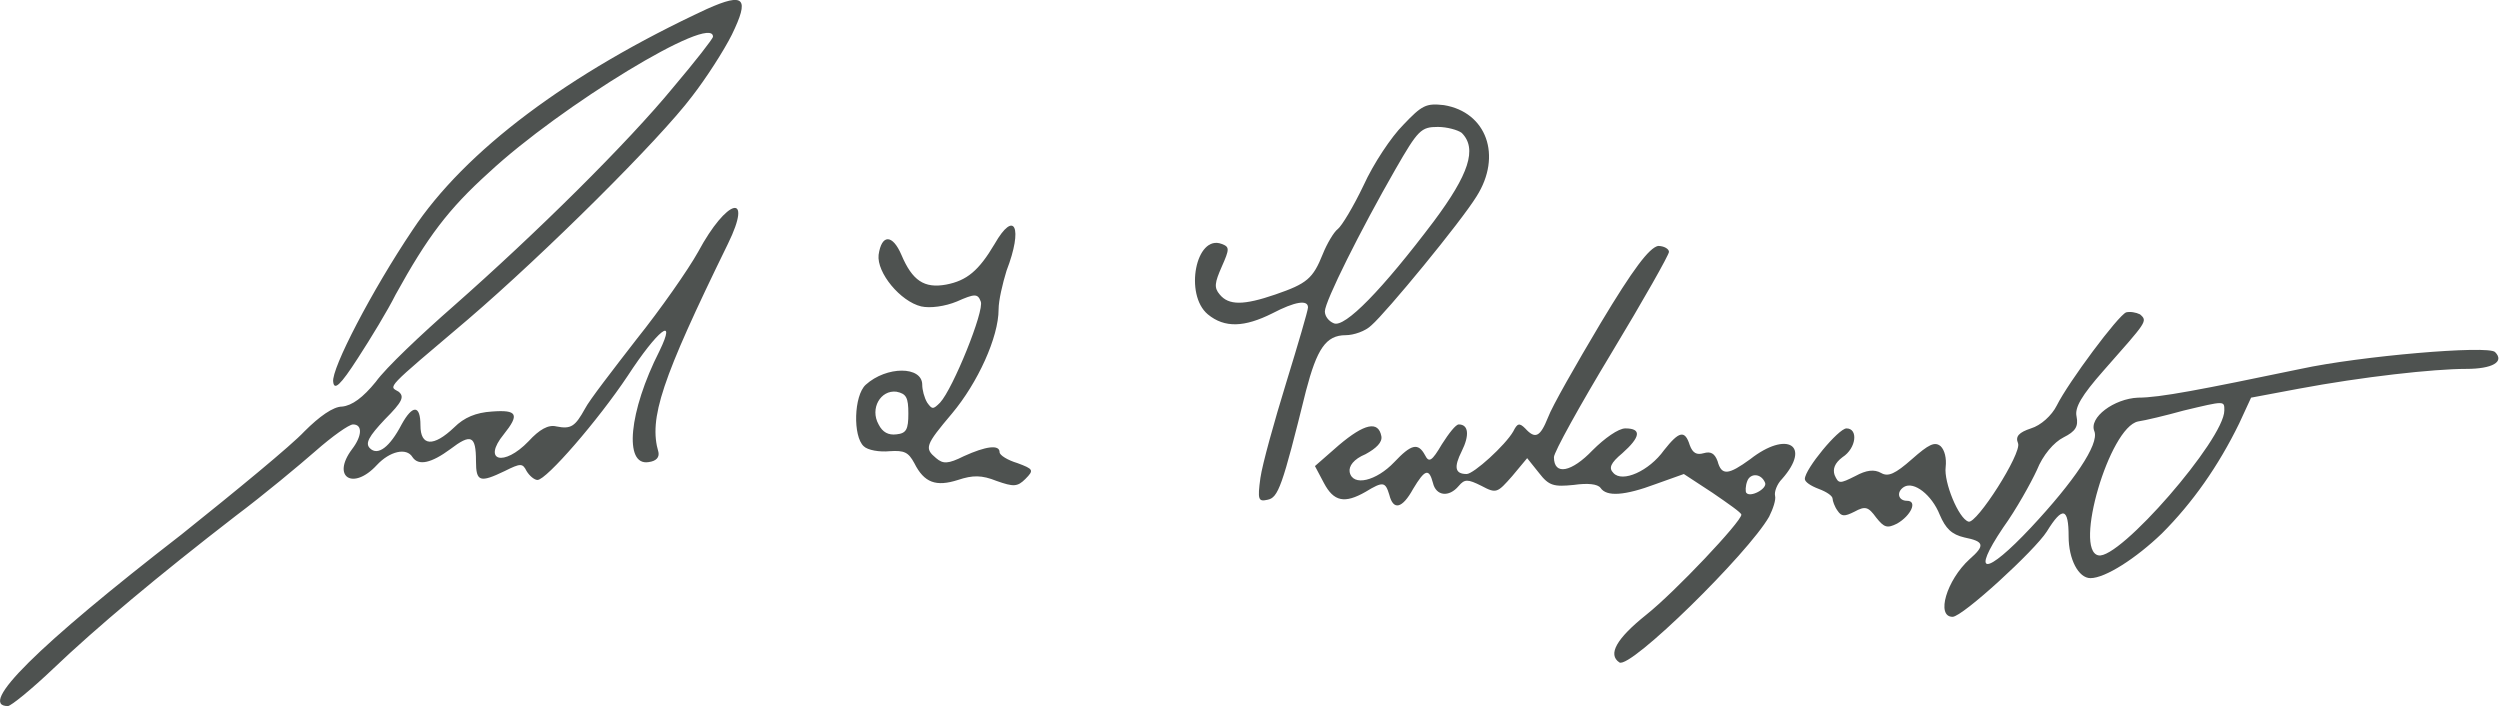 <svg xmlns="http://www.w3.org/2000/svg" height="71.2" width="252.1" viewBox="0 0 252.1 71.2"><path fill="#4E5250" d="M224.3 41.4c0 2.9-10.6 15.1-12.7 14.6-2.5-.5 1.1-12.9 4-13.5.7-.1 2.8-.6 4.6-1.1 4.2-1 4.1-1 4.1 0m-9.9-9.9c-.8.3-5.8 7-7 9.4-.5 1-1.6 2-2.6 2.3-1.2.4-1.6.8-1.3 1.5.4 1-4.2 8.2-5 7.9-1-.3-2.5-4-2.3-5.5.1-.9-.1-1.7-.5-2.1-.6-.5-1.2-.2-2.9 1.3s-2.4 1.8-3.1 1.4c-.7-.4-1.5-.3-2.6.3-1.6.8-1.7.8-2.1-.1-.2-.6 0-1.2.8-1.8 1.4-.9 1.6-2.9.4-2.9-.8 0-4.2 4.1-4.2 5.1 0 .3.6.7 1.4 1s1.4.7 1.4 1c0 .2.2.8.5 1.2.4.6.7.6 1.7.1 1.1-.6 1.4-.5 2.2.6.8 1 1.1 1.1 2.1.6 1.4-.8 2.1-2.3 1-2.3-.9 0-1.1-.9-.3-1.4 1-.6 2.8.8 3.6 2.8.6 1.4 1.2 2 2.5 2.3 2 .4 2.1.8.5 2.2-2.3 2.1-3.4 5.8-1.7 5.8 1 0 8.3-6.7 9.5-8.6 1.6-2.6 2.2-2.4 2.2.5 0 2.3 1 4.2 2.2 4.2 1.5 0 4.6-2 7.2-4.5 3.1-3.1 5.7-6.8 7.8-11.1l1.2-2.6 4.8-.9c6.4-1.2 13.6-2 16.9-2 2.6 0 3.9-.7 2.9-1.7-.7-.7-13.6.4-19.6 1.7-10.1 2.1-14.2 2.9-16.4 2.9-2.4.1-5 2-4.4 3.4.5 1.3-2.1 5.1-6.4 9.7-4.6 4.9-6.1 4.9-2.8 0 1.3-1.8 2.8-4.5 3.4-5.8.6-1.5 1.7-2.8 2.7-3.3 1.2-.6 1.5-1.1 1.3-2.1-.2-.9.5-2.1 2.7-4.6 4.4-5 4.5-5 3.7-5.7-.4-.2-1-.3-1.4-.2m-36.4 17.2c.2.6-1.5 1.5-1.9 1-.1-.1-.1-.7.1-1.2.3-.8 1.4-.8 1.8.2m-16.6-16.1c-2.5 4.2-4.9 8.4-5.3 9.5-.8 2-1.3 2.2-2.3 1.1-.6-.6-.8-.5-1.2.3-.8 1.4-4 4.3-4.7 4.3-1.2 0-1.3-.7-.5-2.3.8-1.6.7-2.7-.3-2.7-.3 0-1 .9-1.7 2-1 1.7-1.3 1.9-1.7 1.1-.7-1.3-1.4-1.1-3.1.7-1.8 1.9-4.2 2.5-4.5 1-.1-.6.4-1.3 1.6-1.8 1.1-.6 1.7-1.2 1.6-1.8-.3-1.6-1.7-1.3-4.3.9l-2.4 2.1.9 1.7c1 1.9 2.1 2.1 4.2.9 1.8-1.1 2-1 2.4.3.4 1.6 1.3 1.4 2.4-.6 1.2-2 1.6-2.1 2-.6.3 1.3 1.6 1.5 2.6.3.6-.7.9-.7 2.3 0 1.5.8 1.6.7 3.1-1l1.5-1.8 1.2 1.5c1 1.3 1.5 1.4 3.5 1.2 1.4-.2 2.4-.1 2.7.3.6.9 2.4.8 5.6-.4l2.8-1 2.9 1.9c1.6 1.1 2.9 2 2.9 2.2 0 .7-6.7 7.8-9.6 10.1-3 2.4-3.9 4-2.7 4.8 1.1.7 13-11 15.1-14.7.4-.8.7-1.7.6-2.1-.1-.4.2-1.2.7-1.7 3-3.4.5-4.9-3.2-2-2.2 1.6-2.9 1.7-3.3.2-.3-.8-.7-1-1.4-.8-.7.2-1.1 0-1.4-.8-.5-1.6-1.1-1.4-2.6.5-1.5 2.1-4.2 3.3-5.1 2.3-.5-.5-.3-1 .9-2 1.8-1.6 2-2.5.3-2.5-.7 0-2.1 1-3.3 2.2-2.1 2.2-3.9 2.6-3.9.7 0-.5 2.6-5.2 5.8-10.5 3.2-5.3 5.8-9.9 5.8-10.2 0-.3-.5-.6-1.1-.6-.9.2-2.5 2.3-5.8 7.8m-69.8 9.1c0 1.6-.2 2-1.2 2.1-.8.1-1.4-.2-1.8-1-.9-1.6.2-3.5 1.8-3.3 1 .2 1.2.6 1.2 2.2m8.7-17.1c-1.6 2.7-2.8 3.7-4.9 4.1-2.2.4-3.4-.4-4.5-3-.9-2.1-2-2.1-2.3 0-.2 1.8 2.2 4.7 4.3 5.2.9.2 2.4 0 3.6-.5 1.8-.8 2.1-.8 2.4 0 .4.9-2.8 8.8-4.1 10.2-.7.7-.8.7-1.3 0-.3-.5-.5-1.3-.5-1.8 0-1.9-3.6-1.9-5.7 0-1.2 1.1-1.3 5.2-.2 6.2.4.4 1.6.6 2.6.5 1.5-.1 1.9.1 2.5 1.2 1 2 2.2 2.4 4.4 1.7 1.5-.5 2.4-.5 3.9.1 1.7.6 2.1.6 2.9-.2.9-.9.8-1-.8-1.6-1-.3-1.8-.8-1.8-1.1 0-.8-1.4-.6-3.6.4-1.6.8-2.1.8-2.8.2-1.2-1-1.1-1.3 1.6-4.5 2.6-3.1 4.7-7.7 4.7-10.5 0-.9.4-2.6.8-3.9 1.7-4.4.8-6.2-1.2-2.7m47.1-11.2c1.6 1.6.7 4.2-2.8 8.9-5.2 6.9-9 10.8-10.1 10.3-.5-.2-.9-.7-.9-1.2 0-1 3.6-8.2 7.1-14.3 2.3-4 2.6-4.3 4.3-4.3.9 0 2 .3 2.4.6m-5.9-.8c-1.2 1.2-3 3.9-4 6.1-1 2.1-2.2 4.1-2.6 4.4-.4.3-1.1 1.5-1.5 2.5-1 2.5-1.6 3-4.8 4.1-3.2 1.1-4.7 1.1-5.6 0-.6-.7-.5-1.2.2-2.8.8-1.8.8-2 0-2.3-2.6-1-3.8 5.1-1.4 7.1 1.7 1.4 3.7 1.3 6.5-.1 2.3-1.2 3.6-1.4 3.6-.6 0 .3-1 3.7-2.2 7.6-1.2 3.9-2.4 8.2-2.6 9.6-.3 2.2-.2 2.4.7 2.2 1.1-.2 1.5-1.3 3.9-11 1.1-4.2 2-5.6 4-5.6.8 0 2-.4 2.6-1 1.5-1.3 9-10.4 10.6-13 2.6-4.1 1-8.5-3.3-9.2-1.8-.2-2.2 0-4.1 2m-70.2-11.7c-14 6.5-24.4 14.3-29.7 22.3-4.1 6.1-8.2 14-8 15.3.1.9.7.4 2.5-2.4 1.3-2 3-4.8 3.8-6.4 3.2-5.8 5.3-8.6 9.4-12.3 7.2-6.7 22.6-16.1 22.6-13.7 0 .2-1.8 2.5-4 5.1-4.6 5.6-13.8 14.7-22.2 22.1-3.2 2.8-6.8 6.2-7.8 7.6-1.3 1.6-2.4 2.4-3.4 2.5-.9 0-2.3 1-3.8 2.5-1.3 1.4-6.9 6-12.4 10.4-14.6 11.3-20.6 17.3-17.5 17.3.3 0 2.4-1.7 4.6-3.8 4.3-4.1 10.5-9.3 18.4-15.4 2.8-2.1 6.4-5.1 8-6.5 1.7-1.5 3.4-2.7 3.8-2.7 1 0 .9 1.2-.1 2.5-2.1 2.8.1 4.2 2.5 1.6 1.3-1.4 3-1.8 3.6-.8.6.9 1.9.6 3.8-.8 2.1-1.6 2.6-1.4 2.6 1.2 0 2.1.4 2.2 2.9 1 1.6-.8 1.8-.8 2.2 0 .3.5.8.9 1.1.9.9 0 6.1-6 9.1-10.5 3-4.6 5-6.2 3.2-2.5-3.1 6.1-3.6 11.6-1.1 11.2.8-.1 1.1-.5 1-1-1-3.4.3-7.3 7-21 2.6-5.3-.1-4.6-3 .8-1 1.8-3.8 5.8-6.2 8.8-2.4 3.1-4.8 6.2-5.2 7-1 1.8-1.4 2.1-2.9 1.8-.8-.2-1.7.3-2.8 1.5-2.5 2.6-4.7 2-2.5-.7 1.6-2 1.4-2.5-1.2-2.3-1.6.1-2.8.6-3.8 1.6-2.1 2-3.4 1.9-3.4-.2s-.8-2.1-1.9-.1c-1.2 2.3-2.4 3.2-3.2 2.4-.5-.5-.1-1.2 1.5-2.9 1.8-1.8 2-2.3 1.4-2.8-1-.6-1.5-.1 7-7.3 7.7-6.6 19.3-18.1 22.6-22.5 1.4-1.8 3.2-4.6 4-6.2 1.8-3.7 1.3-4.3-2.5-2.6"/></svg>